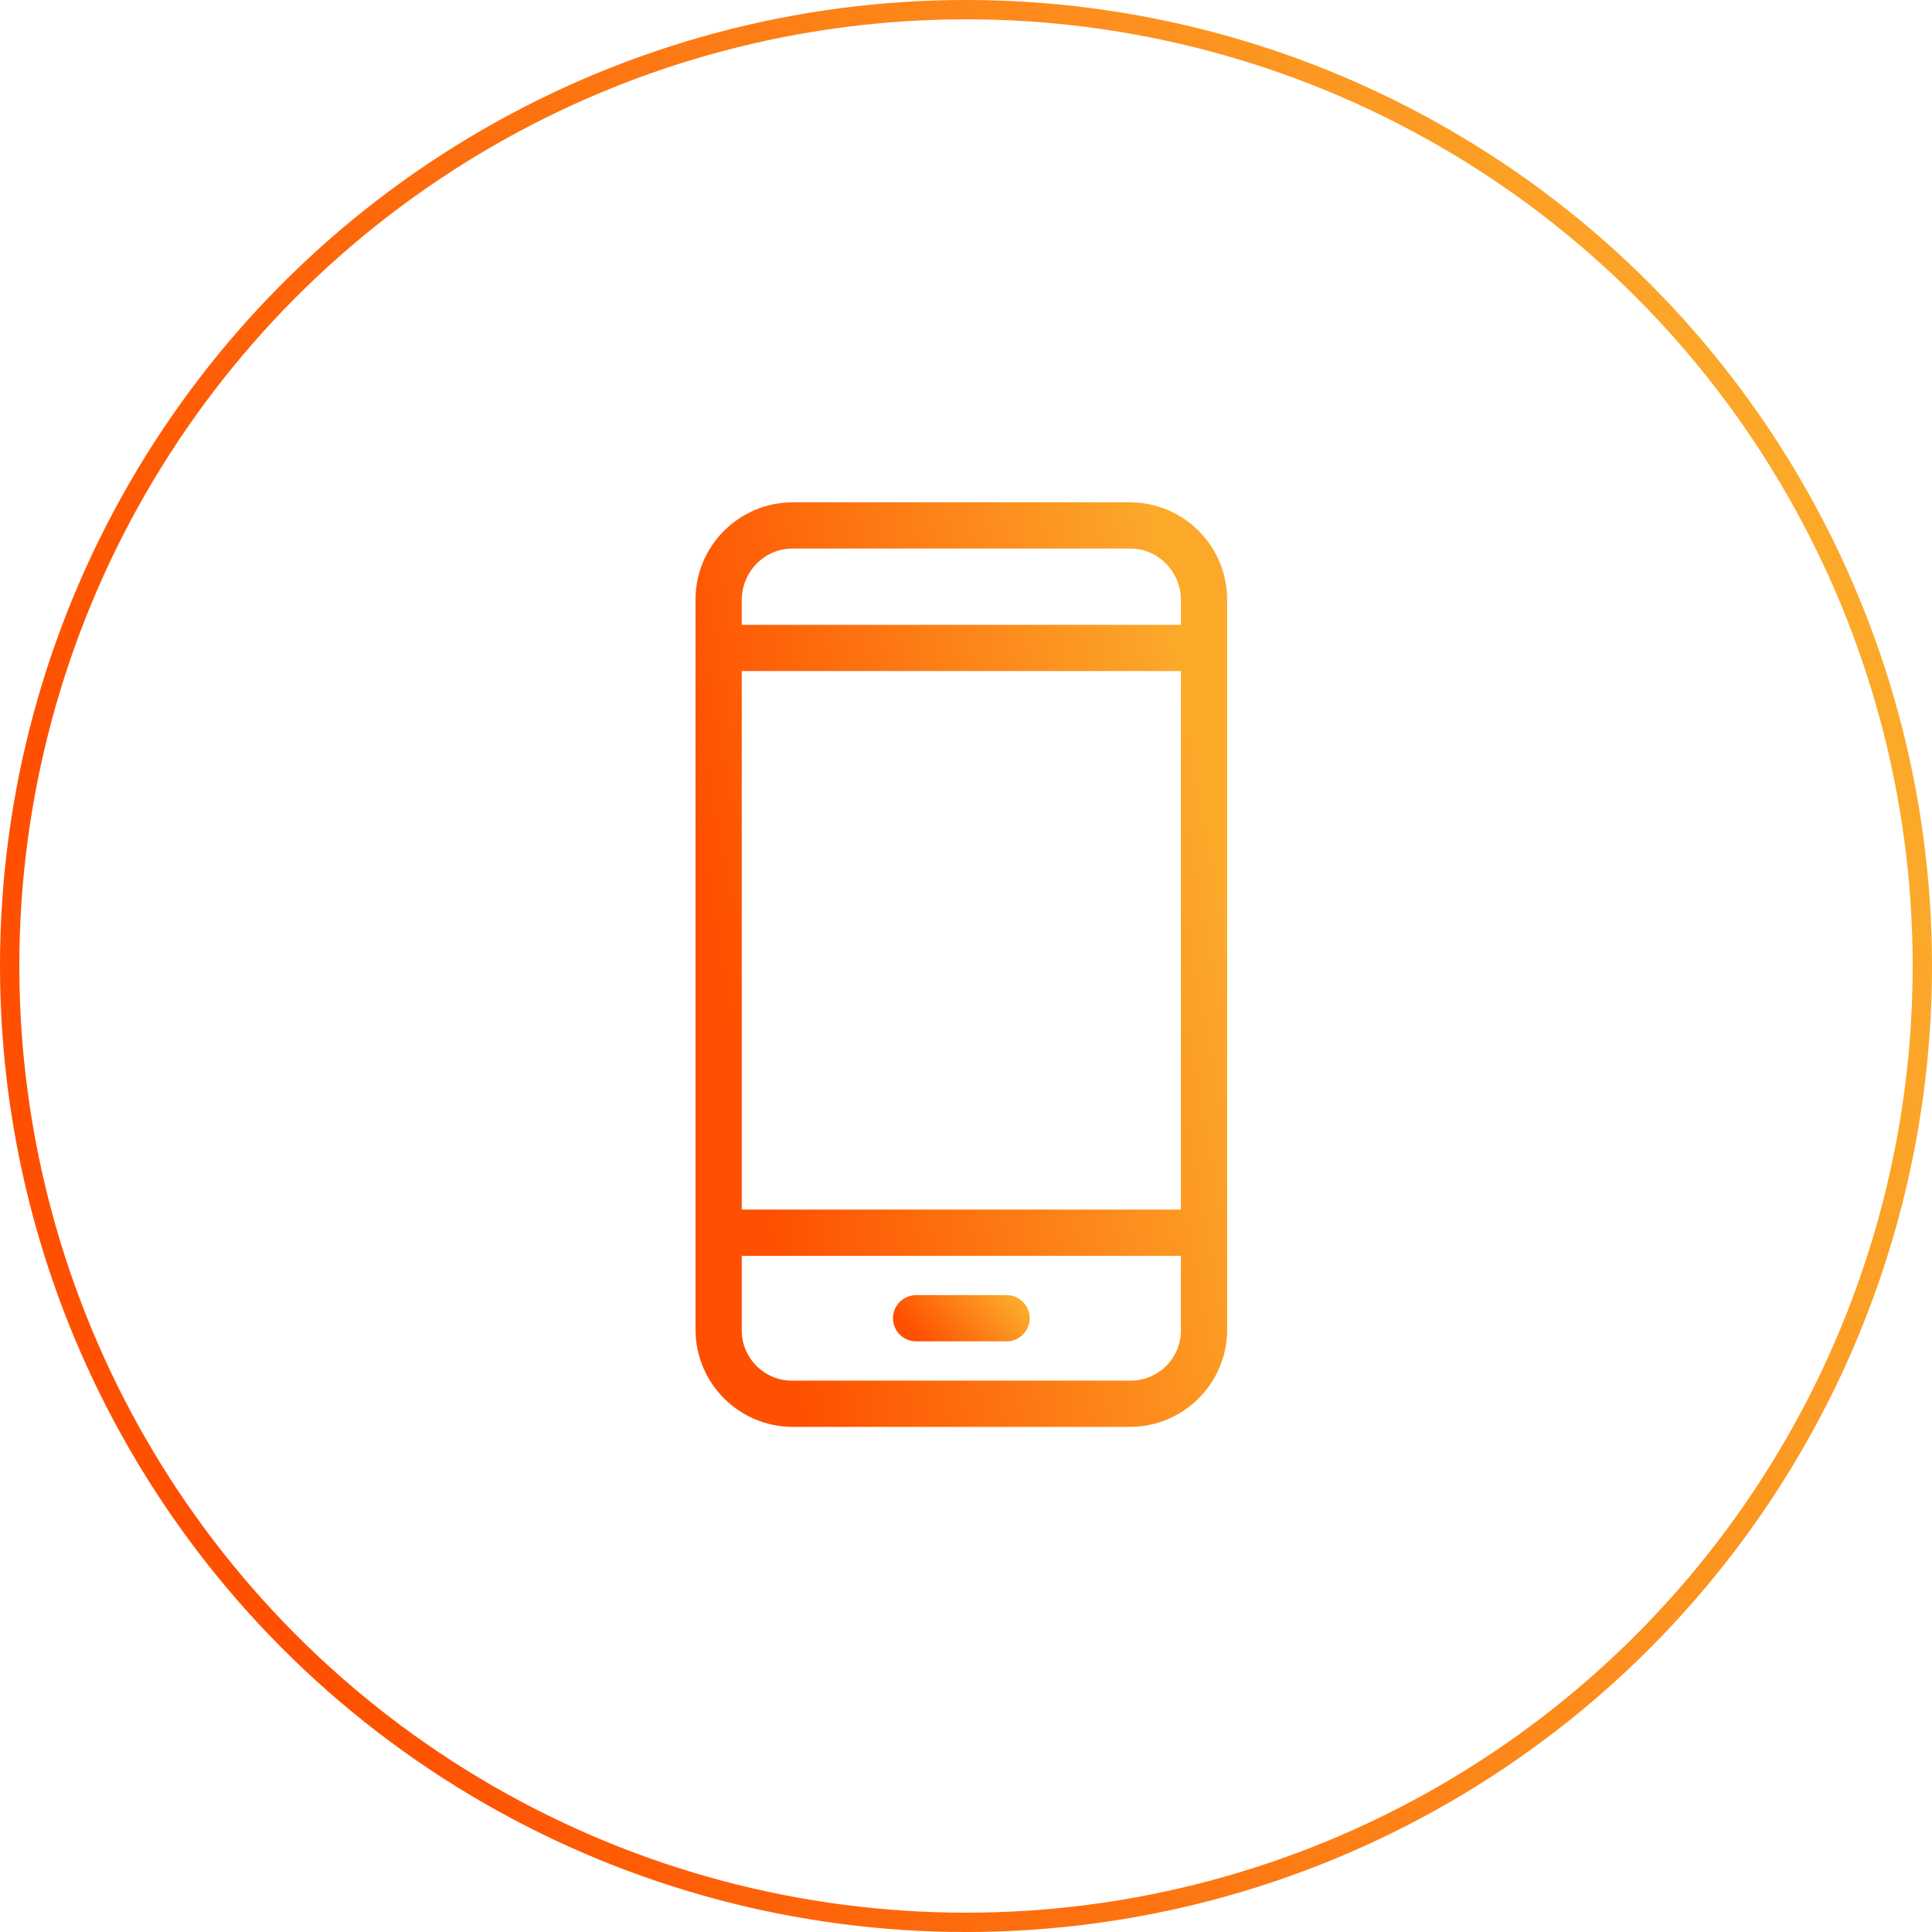 <svg width="100" height="100" viewBox="0 0 100 100" fill="none" xmlns="http://www.w3.org/2000/svg">
<circle cx="50" cy="50" r="49.5" stroke="url(#paint0_linear)"/>
<path d="M63.517 31.037C63.517 28.255 61.262 26 58.48 26H41.037C38.255 26 36 28.255 36 31.037V68.818C36 71.6 38.255 73.855 41.037 73.855H58.48C61.262 73.855 63.517 71.6 63.517 68.818V31.037ZM38.393 34.734H61.124V62.609H38.393V34.734ZM41.013 28.393H58.504C59.962 28.393 61.124 29.608 61.124 31.066V32.341H38.393V31.066C38.393 29.608 39.555 28.393 41.013 28.393ZM58.504 71.462H41.013C39.576 71.473 38.403 70.315 38.393 68.878V65.002H61.124V68.847C61.131 70.285 59.972 71.455 58.535 71.462H58.504Z" fill="url(#paint1_linear)"/>
<path d="M52.1 67.036H47.417C46.756 67.036 46.221 67.571 46.221 68.232C46.221 68.893 46.756 69.428 47.417 69.428H52.1C52.76 69.428 53.296 68.893 53.296 68.232C53.296 67.571 52.76 67.036 52.1 67.036Z" fill="url(#paint2_linear)"/>
<defs>
<linearGradient id="paint0_linear" x1="20.625" y1="100" x2="108.331" y2="72.551" gradientUnits="userSpaceOnUse">
<stop stop-color="#FE5000"/>
<stop offset="1" stop-color="#FCA92A"/>
</linearGradient>
<linearGradient id="paint1_linear" x1="41.675" y1="73.855" x2="67.342" y2="69.236" gradientUnits="userSpaceOnUse">
<stop stop-color="#FE5000"/>
<stop offset="1" stop-color="#FCA92A"/>
</linearGradient>
<linearGradient id="paint2_linear" x1="47.68" y1="69.428" x2="51.35" y2="66.032" gradientUnits="userSpaceOnUse">
<stop stop-color="#FE5000"/>
<stop offset="1" stop-color="#FCA92A"/>
</linearGradient>
</defs>
</svg>
